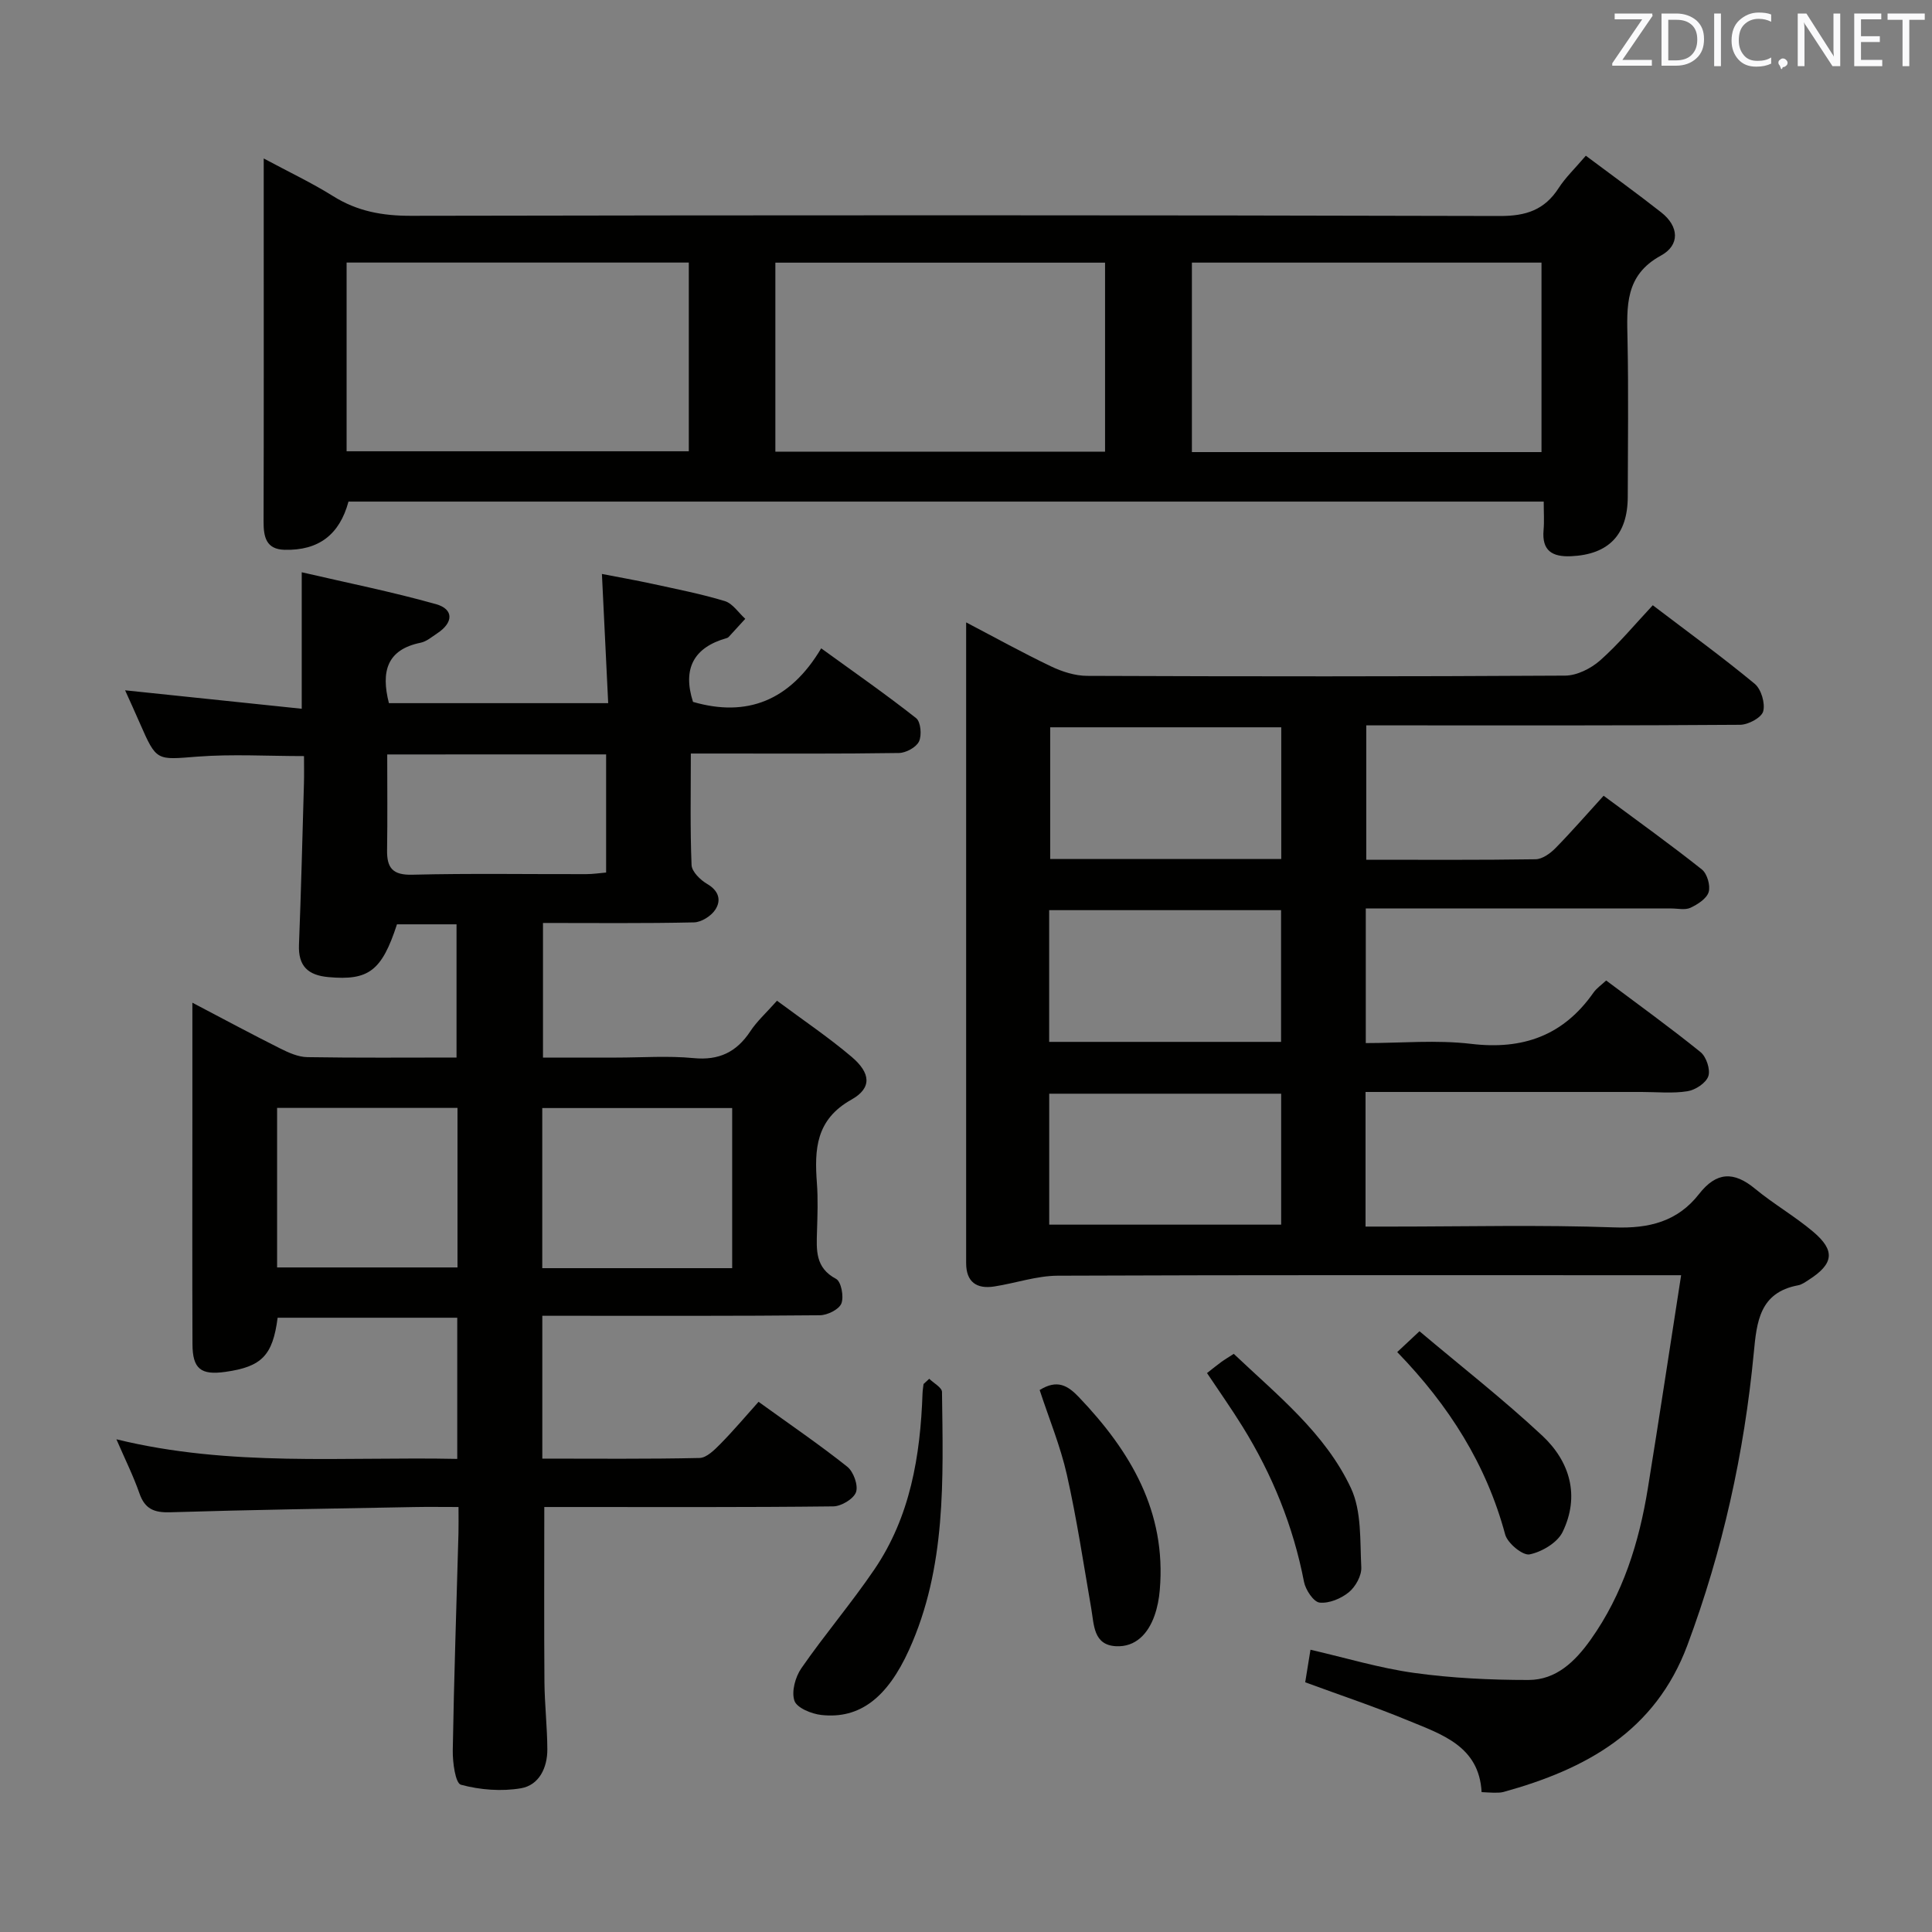 <svg enable-background="new 0 0 400 400" viewBox="0 0 400 400" xmlns="http://www.w3.org/2000/svg"><rect x="0" y="0" width="400" height="400" fill="#808080" stroke="none"/><path d="m160.87 207.19c5.4 4.02 10.64 7.54 15.43 11.6 3.99 3.38 4.27 6.47-.03 8.88-7.38 4.14-7.66 10.29-7.14 17.29.25 3.31.12 6.67.02 10-.11 3.86-.39 7.52 3.95 9.82 1.06.56 1.65 3.68 1.1 5.09-.49 1.24-2.88 2.42-4.44 2.44-17.16.17-34.33.11-51.5.11-1.95 0-3.9 0-5.98 0v29.57c10.99 0 21.77.11 32.54-.13 1.48-.03 3.11-1.68 4.33-2.91 2.68-2.72 5.15-5.65 7.9-8.72 6.63 4.79 12.67 8.9 18.37 13.44 1.29 1.03 2.3 3.84 1.81 5.26-.49 1.4-3.05 2.93-4.71 2.95-18.16.21-36.33.13-54.49.13-1.8 0-3.6 0-5.34 0 0 12.37-.06 24.29.03 36.21.04 4.65.58 9.3.6 13.95.02 3.81-1.7 7.42-5.45 8.07-4.03.69-8.49.34-12.44-.73-1.15-.31-1.73-4.64-1.69-7.12.25-14.98.77-29.95 1.18-44.92.04-1.63.01-3.25.01-5.46-3.37 0-6.32-.05-9.27.01-16.81.32-33.62.56-50.42 1.08-3.33.1-5.24-.67-6.37-3.91-1.25-3.59-2.96-7.02-4.77-11.2 23.58 5.78 46.99 3.57 70.57 4.06 0-9.97 0-19.4 0-29.23-12.43 0-24.82 0-37.19 0-1.01 7.82-3.29 10.15-10.81 11.21-5.09.72-6.8-.62-6.82-5.74-.06-15.33-.02-30.66-.02-46 0-7.95 0-15.9 0-24.69 6.52 3.42 12.32 6.54 18.21 9.49 1.74.87 3.71 1.75 5.58 1.78 10.16.17 20.32.08 30.9.08 0-9.24 0-18.27 0-27.58-4.17 0-8.26 0-12.33 0-3.15 9.67-5.88 11.68-14.18 10.93-4.24-.38-6.29-2.27-6.11-6.71.44-11.14.71-22.28 1.03-33.42.05-1.81.01-3.62.01-5.63-7.56 0-14.84-.44-22.05.11-8.49.66-8.46 1.03-11.92-6.88-.99-2.27-2.02-4.53-3.07-6.85 12.2 1.28 24.23 2.53 36.57 3.82 0-9.79 0-18.51 0-28.26 9.29 2.16 18.64 4.03 27.79 6.6 3.73 1.05 3.63 3.83.27 6.04-1.11.73-2.22 1.7-3.45 1.95-7.01 1.43-8.22 5.99-6.56 12.51h45.4c-.42-8.72-.84-17.3-1.3-26.75 3.55.69 7.02 1.3 10.47 2.05 5.02 1.1 10.08 2.08 14.98 3.57 1.63.5 2.83 2.41 4.23 3.67-1.14 1.25-2.29 2.51-3.44 3.76-.11.12-.28.2-.43.24-6.83 1.93-9.15 6.35-6.95 13.2 11.13 3.23 20.08-.21 26.54-11.09 6.97 5.05 13.46 9.57 19.66 14.46.95.75 1.2 3.54.59 4.82-.58 1.22-2.7 2.37-4.16 2.39-12.33.19-24.66.11-37 .11-1.81 0-3.62 0-6.08 0 0 7.89-.16 15.49.15 23.08.06 1.38 1.82 3.1 3.23 3.92 2.41 1.41 2.96 3.37 1.69 5.32-.85 1.32-2.88 2.6-4.41 2.64-10.3.23-20.61.12-31.27.12v27.87h15.19c5.33 0 10.7-.4 15.99.11 5.26.51 8.88-1.24 11.73-5.53 1.35-2.07 3.25-3.77 5.54-6.35zm-48.6 55.37h39.32c0-11.28 0-22.28 0-33.15-13.32 0-26.23 0-39.32 0zm-17.55-33.18c-12.78 0-25 0-37.35 0v33.03h37.35c0-11.18 0-21.93 0-33.03zm-14.55-73.18c0 6.88.07 13.34-.03 19.8-.06 3.7 1.16 5.21 5.24 5.1 11.99-.3 23.98-.09 35.98-.12 1.42 0 2.83-.22 4.13-.33 0-8.43 0-16.35 0-24.46-15.1.01-29.89.01-45.32.01z" fill="#010100"/><path d="m306.75 371.04c-.51-9.53-8.24-11.95-15.27-14.85-6.89-2.85-13.97-5.21-21.25-7.89.34-2.07.67-4.11 1.09-6.74 7.34 1.69 14.33 3.81 21.47 4.8 7.81 1.08 15.76 1.46 23.65 1.46 5.74 0 9.65-3.8 12.88-8.33 6.72-9.45 10.04-20.16 11.86-31.41 2.33-14.38 4.5-28.79 6.88-44.06-3.06 0-4.82 0-6.58 0-40.83 0-81.66-.07-122.49.1-4.38.02-8.74 1.55-13.13 2.23-3.64.57-5.83-.91-5.83-4.83-.01-43.97 0-87.94 0-132.66 6.17 3.23 11.78 6.34 17.56 9.1 2.3 1.1 4.98 1.96 7.48 1.97 33 .13 66 .15 98.99-.05 2.44-.02 5.32-1.47 7.22-3.14 3.84-3.4 7.15-7.41 10.91-11.43 7.46 5.68 14.46 10.76 21.1 16.26 1.35 1.12 2.21 4.04 1.76 5.71-.35 1.3-3.09 2.77-4.78 2.78-23.66.18-47.33.12-70.99.12-1.99 0-3.98 0-6.41 0v27.82c11.78 0 23.42.08 35.05-.1 1.4-.02 3.04-1.2 4.11-2.29 3.37-3.43 6.53-7.08 9.98-10.86 7.36 5.46 13.98 10.2 20.34 15.26 1.1.87 1.81 3.33 1.41 4.68-.41 1.36-2.27 2.55-3.76 3.25-1.1.52-2.62.15-3.95.15-19.17 0-38.33 0-57.5 0-1.81 0-3.62 0-5.78 0v27.87c7.33 0 14.66-.69 21.81.16 10.72 1.28 19.09-1.71 25.32-10.59.65-.93 1.66-1.61 2.64-2.53 6.59 4.94 13.21 9.71 19.54 14.83 1.2.97 2.08 3.63 1.61 4.99-.48 1.41-2.68 2.85-4.32 3.11-3.09.49-6.31.15-9.48.15-17.17 0-34.33 0-51.5 0-1.79 0-3.58 0-5.67 0v27.87h5.53c15.33 0 30.68-.38 45.99.17 7.22.26 13.09-1.23 17.52-6.9 3.61-4.63 7.2-4.75 11.61-1.1 3.84 3.17 8.23 5.69 12.03 8.9 4.64 3.92 4.24 6.66-.92 9.96-.7.45-1.43.99-2.21 1.13-7.97 1.49-8.56 7.56-9.17 14-1.98 20.74-6.44 40.92-13.74 60.5-6.68 17.91-21.07 25.7-38.09 30.4-.63.17-1.32.14-1.99.15-.66 0-1.31-.07-2.53-.12zm-41.48-193.19c0-9.31 0-18.22 0-27.27-16.19 0-32.05 0-47.84 0v27.27zm-48.05 37.86h48.01c0-9.18 0-18.21 0-27.27-16.17 0-32.02 0-48.01 0zm.01 37.84h48.02c0-9.28 0-18.18 0-27.11-16.18 0-32.02 0-48.02 0z" fill="#010100"/><path d="m72.15 103.85c-1.85 6.85-6.18 10.16-13.24 9.98-3.81-.1-4.35-2.65-4.34-5.84.06-20.67.03-41.33.03-62 0-3.98 0-7.96 0-13.18 5.33 2.86 10.03 5.08 14.4 7.82 5 3.13 10.21 4.06 16.08 4.05 75.17-.14 150.33-.16 225.5.04 5.4.01 9.21-1.27 12.12-5.78 1.42-2.2 3.38-4.06 5.63-6.7 5.36 4.02 10.57 7.77 15.62 11.74 3.68 2.89 3.9 6.77-.08 8.94-7.5 4.08-7.05 10.54-6.91 17.41.22 10.83.07 21.67.05 32.5-.01 7.91-3.97 11.98-11.74 12.33-3.91.17-6.07-1.14-5.69-5.42.16-1.8.03-3.63.03-5.89-82.75 0-165.12 0-247.46 0zm174.62-10.25h72.38c0-13.24 0-26.25 0-39.23-24.36 0-48.28 0-72.38 0zm-175.01-.17h70.85c0-13.31 0-26.21 0-39.07-23.81 0-47.23 0-70.85 0zm157.03-39.05c-22.97 0-45.54 0-68.26 0v39.13h68.26c0-13.11 0-25.89 0-39.13z" fill="#010100"/><path d="m192.39 285.46c.92.91 2.63 1.81 2.64 2.73.23 18.11.93 36.3-6.82 53.39-4.49 9.9-10.21 14.36-18.14 13.49-2.04-.22-5.08-1.46-5.59-2.94-.65-1.9.18-4.94 1.44-6.75 4.82-6.96 10.34-13.43 15.1-20.43 7.45-10.95 9.53-23.52 9.98-36.47.02-.64.14-1.28.21-1.93.39-.37.79-.73 1.18-1.09z" fill="#010100"/><path d="m215.25 287.79c3.65-2.26 5.81-.95 8.15 1.5 10.68 11.2 18.11 23.7 16.72 39.91-.15 1.8-.5 3.63-1.1 5.32-1.32 3.71-3.9 6.53-7.98 6.31-4.68-.25-4.52-4.42-5.11-7.82-1.6-9.25-2.99-18.55-5.05-27.7-1.33-5.9-3.69-11.59-5.63-17.52z" fill="#010100"/><path d="m249.9 284.28c1.18-.93 2.08-1.66 3-2.33.66-.48 1.37-.89 2.54-1.65 8.99 8.54 18.91 16.38 24.26 27.8 2.23 4.78 1.86 10.87 2.14 16.4.09 1.71-1.19 4.02-2.57 5.15-1.61 1.32-4.1 2.36-6.06 2.15-1.25-.14-2.91-2.64-3.23-4.3-2.23-11.53-6.56-22.19-12.72-32.13-2.27-3.67-4.76-7.19-7.36-11.09z" fill="#010100"/><path d="m289.28 279.93c1.56-1.46 2.75-2.56 4.61-4.31 8.58 7.24 17.33 14.07 25.42 21.62 5.75 5.37 7.82 12.5 4.21 19.94-1.08 2.22-4.3 4.13-6.84 4.64-1.41.28-4.56-2.31-5.05-4.12-3.9-14.48-11.58-26.65-22.35-37.77z" fill="#010100"/><g fill="#fafafb"><path d="m342.2 3.2-6.3 9.2h6.1v1.2h-8.2v-.5l6.2-9.1h-5.7v-1.2h7.8v.4z"/><path d="m344 13.7v-10.9h3.1c1.6 0 3 .5 4.1 1.4 1.1 1 1.6 2.2 1.6 3.9s-.5 3-1.6 4-2.5 1.5-4.2 1.5h-3zm1.4-9.6v8.4h1.6c1.4 0 2.5-.4 3.2-1.1.8-.8 1.2-1.8 1.2-3.2s-.4-2.4-1.2-3.1-1.8-1-3.1-1z"/><path d="m356.3 2.8v10.9h-1.4v-10.9z"/><path d="m366.6 13.2c-.8.4-1.8.6-3 .6-1.6 0-2.8-.5-3.7-1.5s-1.4-2.3-1.4-3.9c0-1.7.5-3.2 1.6-4.2s2.4-1.6 4-1.6c1 0 1.9.1 2.6.4v1.5c-.8-.4-1.6-.6-2.6-.6-1.2 0-2.2.4-3 1.2s-1.1 1.9-1.1 3.3c0 1.3.4 2.3 1.1 3.1s1.6 1.1 2.8 1.1c1.1 0 2-.2 2.8-.7v1.3z"/><path d="m368.2 13c0-.3.1-.5.3-.6.2-.2.4-.3.6-.3.3 0 .5.1.7.3s.3.4.3.6-.1.5-.3.6c-.2.2-.4.3-.7.3-.3 1-.5-.1-.6-.3-.2-.2-.3-.4-.3-.6z"/><path d="m381.1 13.7h-1.7l-5.5-8.4c-.2-.2-.3-.5-.4-.7 0 .2.1.8.1 1.5v7.6h-1.4v-10.9h1.8l5.3 8.3c.3.4.4.6.4.8 0-.3-.1-.8-.1-1.6v-7.5h1.4v10.9z"/><path d="m389.7 13.7h-5.8v-10.9h5.6v1.2h-4.2v3.5h3.9v1.2h-3.9v3.7h4.4z"/><path d="m398.4 4.1h-3.1v9.6h-1.4v-9.6h-3.1v-1.3h7.7v1.3z"/></g></svg>